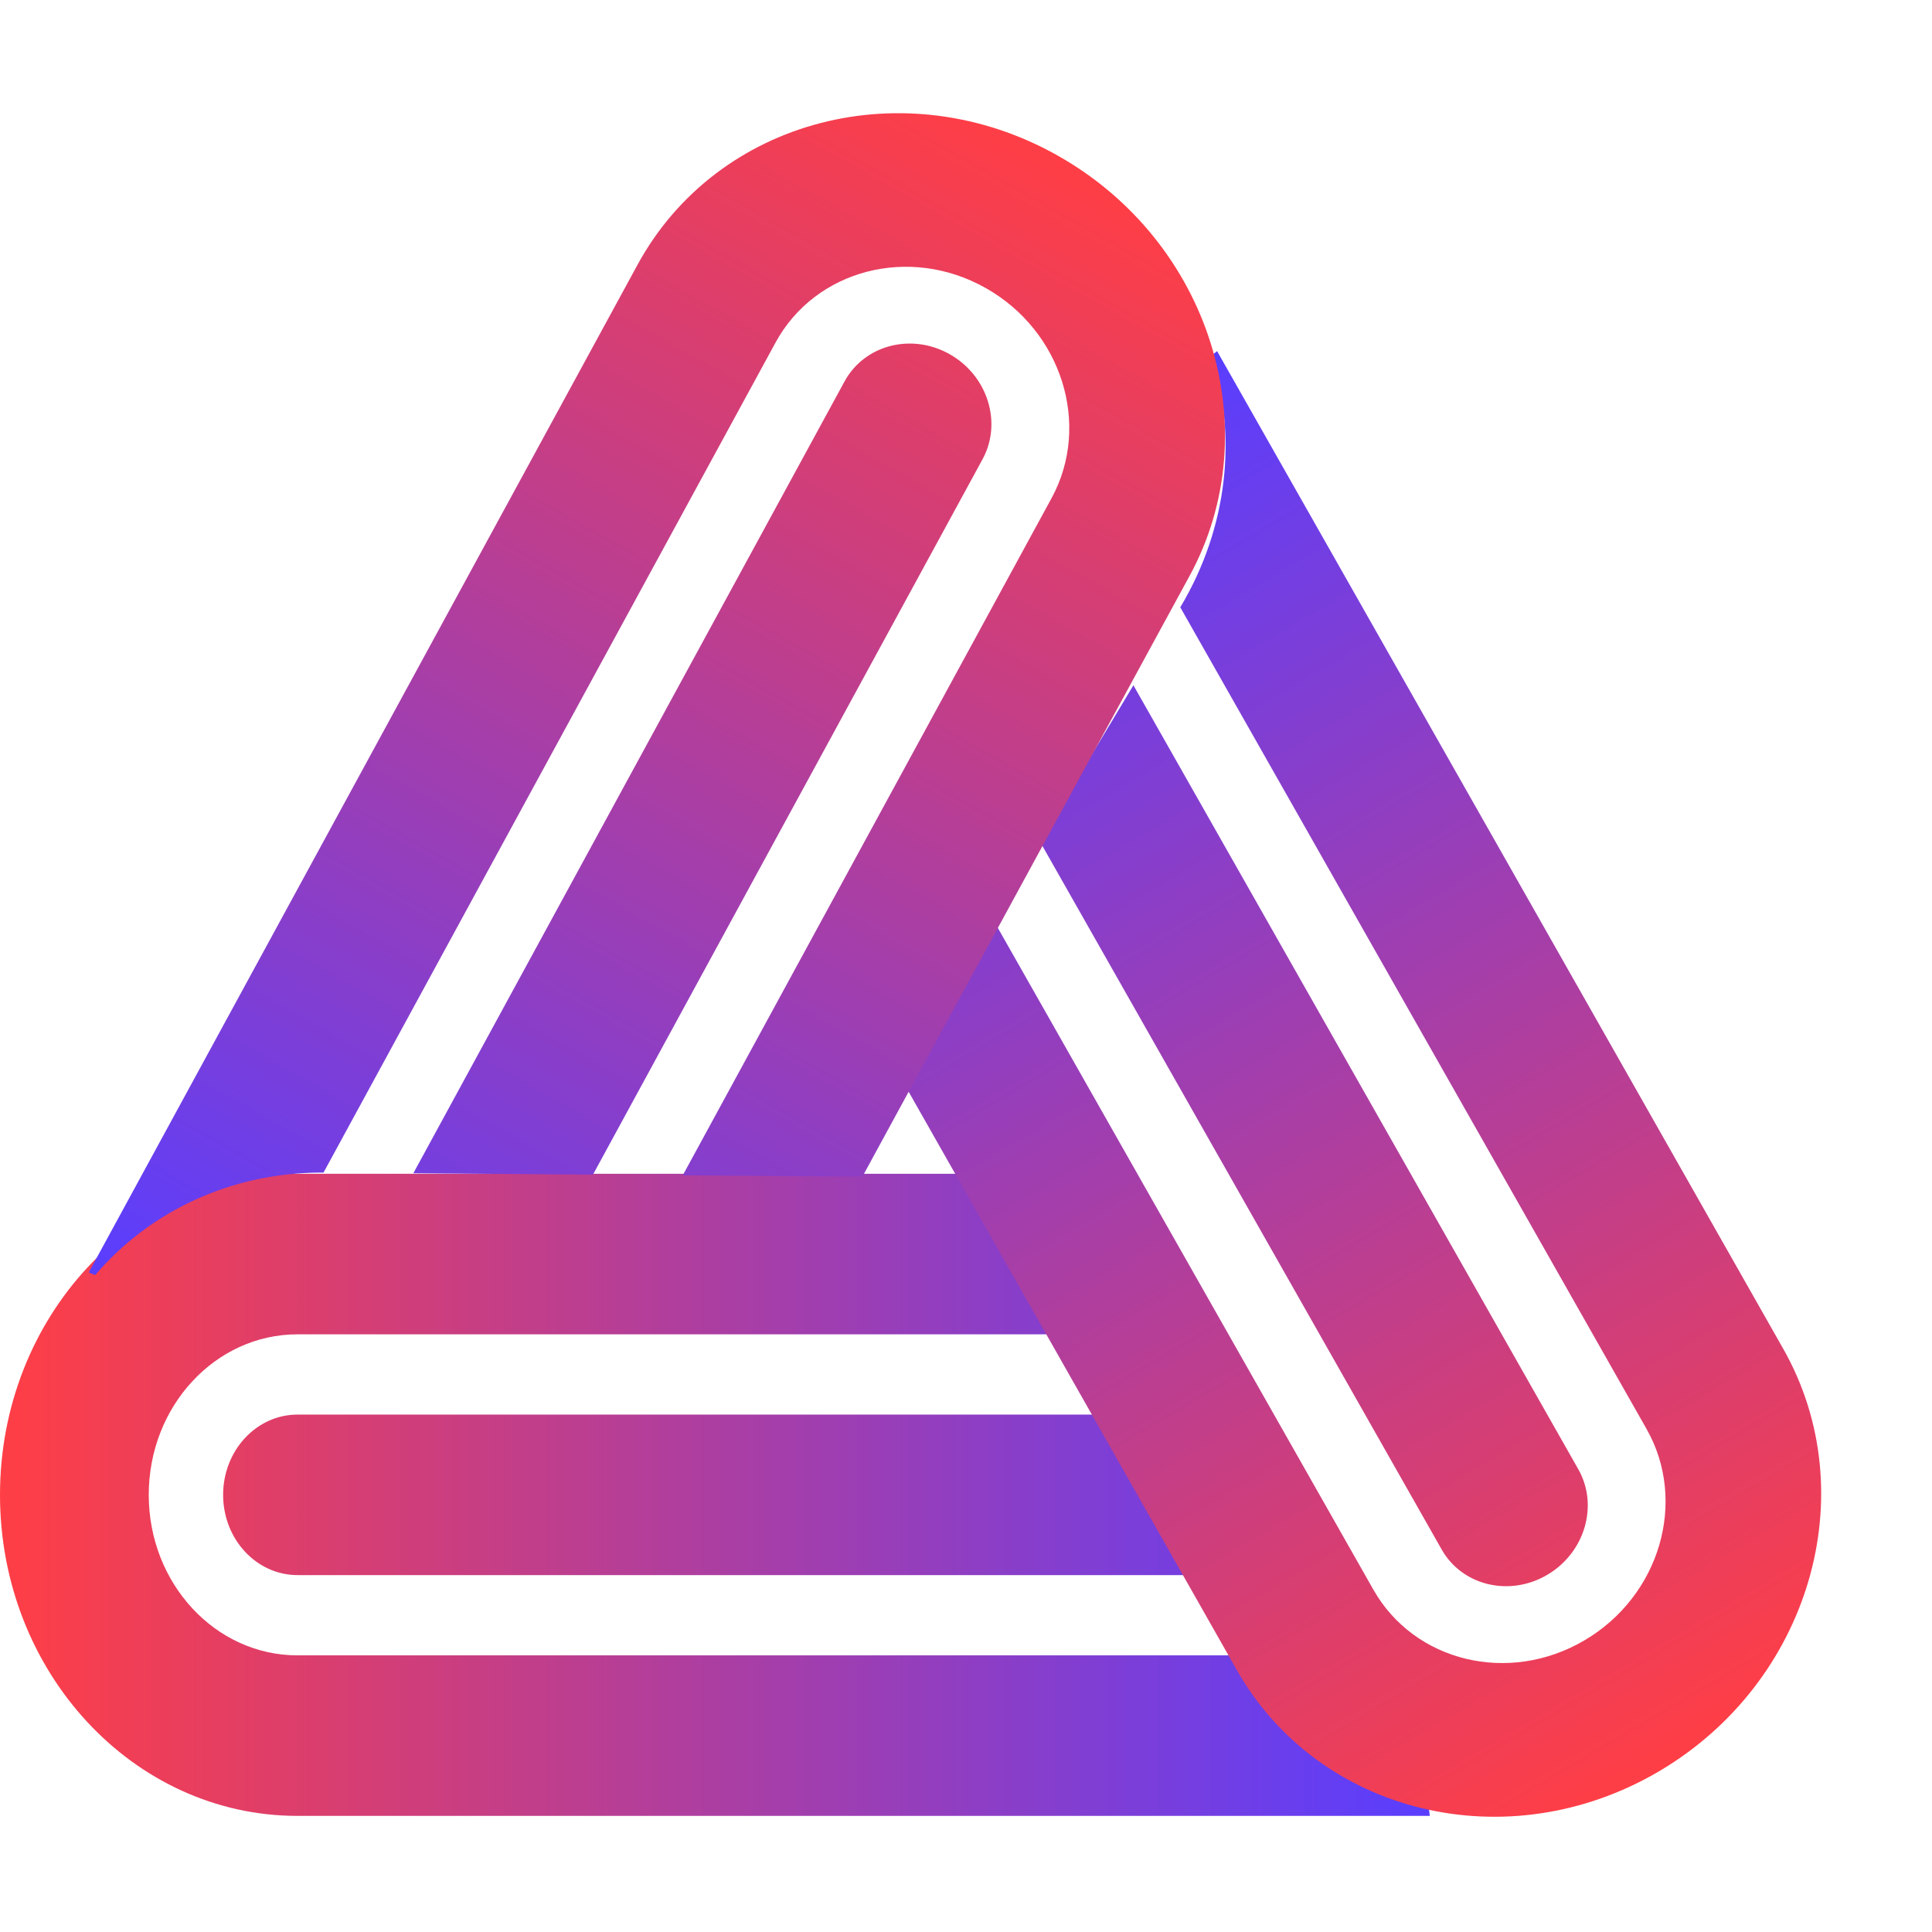 <svg width="90" height="90" viewBox="0 0 90 90" fill="none" xmlns="http://www.w3.org/2000/svg">
<path d="M66.565 84.266C62.808 83.451 59.381 80.968 57.306 77.113H13.859C10.032 77.113 6.929 73.766 6.929 69.636C6.929 65.506 10.032 62.158 13.859 62.158H49.305L45.305 54.68H13.859C6.205 54.68 0 61.376 0 69.636C0 77.895 6.205 84.591 13.859 84.591H66.607L66.565 84.266Z" fill="url(#paint0_linear_4_87)"/>
<path d="M13.859 65.897H51.306L55.306 73.374H13.859C11.945 73.374 10.394 71.701 10.394 69.636C10.394 67.571 11.945 65.897 13.859 65.897Z" fill="url(#paint1_linear_4_87)"/>
<path d="M56.441 16.557C57.625 20.275 57.226 24.536 54.982 28.291L76.706 66.573C78.619 69.945 77.321 74.352 73.805 76.417C70.29 78.482 65.889 77.422 63.976 74.05L46.252 42.818L41.888 50.082L57.611 77.789C61.438 84.533 70.239 86.652 77.27 82.522C84.3 78.392 86.898 69.578 83.071 62.834L56.697 16.357L56.441 16.557Z" fill="url(#paint2_linear_4_87)"/>
<path d="M67.158 72.181L48.435 39.187L52.799 31.923L73.523 68.442C74.48 70.128 73.831 72.332 72.073 73.364C70.315 74.397 68.115 73.867 67.158 72.181Z" fill="url(#paint3_linear_4_87)"/>
<path d="M4.435 59.395C6.956 56.447 10.751 54.601 15.071 54.623L36.128 15.957C37.983 12.552 42.365 11.413 45.915 13.415C49.466 15.416 50.84 19.8 48.986 23.205L31.806 54.751L40.174 54.814L55.414 26.829C59.124 20.018 56.374 11.251 49.273 7.248C42.172 3.245 33.409 5.522 29.699 12.333L4.134 59.276L4.435 59.395Z" fill="url(#paint4_linear_4_87)"/>
<path d="M45.771 21.393L27.622 54.719L19.255 54.655L39.342 17.769C40.27 16.066 42.461 15.497 44.236 16.498C46.011 17.499 46.699 19.691 45.771 21.393Z" fill="url(#paint5_linear_4_87)"/>
<defs>
<linearGradient id="paint0_linear_4_87" x1="0" y1="69.636" x2="66.607" y2="69.636" gradientUnits="userSpaceOnUse">
<stop stop-color="#FF3E45"/>
<stop offset="1" stop-color="#593EFF"/>
</linearGradient>
<linearGradient id="paint1_linear_4_87" x1="0" y1="69.636" x2="66.607" y2="69.636" gradientUnits="userSpaceOnUse">
<stop stop-color="#FF3E45"/>
<stop offset="1" stop-color="#593EFF"/>
</linearGradient>
<linearGradient id="paint2_linear_4_87" x1="77.27" y1="82.522" x2="43.097" y2="24.346" gradientUnits="userSpaceOnUse">
<stop stop-color="#FF3E45"/>
<stop offset="1" stop-color="#593EFF"/>
</linearGradient>
<linearGradient id="paint3_linear_4_87" x1="77.27" y1="82.522" x2="43.097" y2="24.346" gradientUnits="userSpaceOnUse">
<stop stop-color="#FF3E45"/>
<stop offset="1" stop-color="#593EFF"/>
</linearGradient>
<linearGradient id="paint4_linear_4_87" x1="49.273" y1="7.248" x2="16.132" y2="66.039" gradientUnits="userSpaceOnUse">
<stop stop-color="#FF3E45"/>
<stop offset="1" stop-color="#593EFF"/>
</linearGradient>
<linearGradient id="paint5_linear_4_87" x1="49.273" y1="7.248" x2="16.132" y2="66.039" gradientUnits="userSpaceOnUse">
<stop stop-color="#FF3E45"/>
<stop offset="1" stop-color="#593EFF"/>
</linearGradient>
</defs>
</svg>
